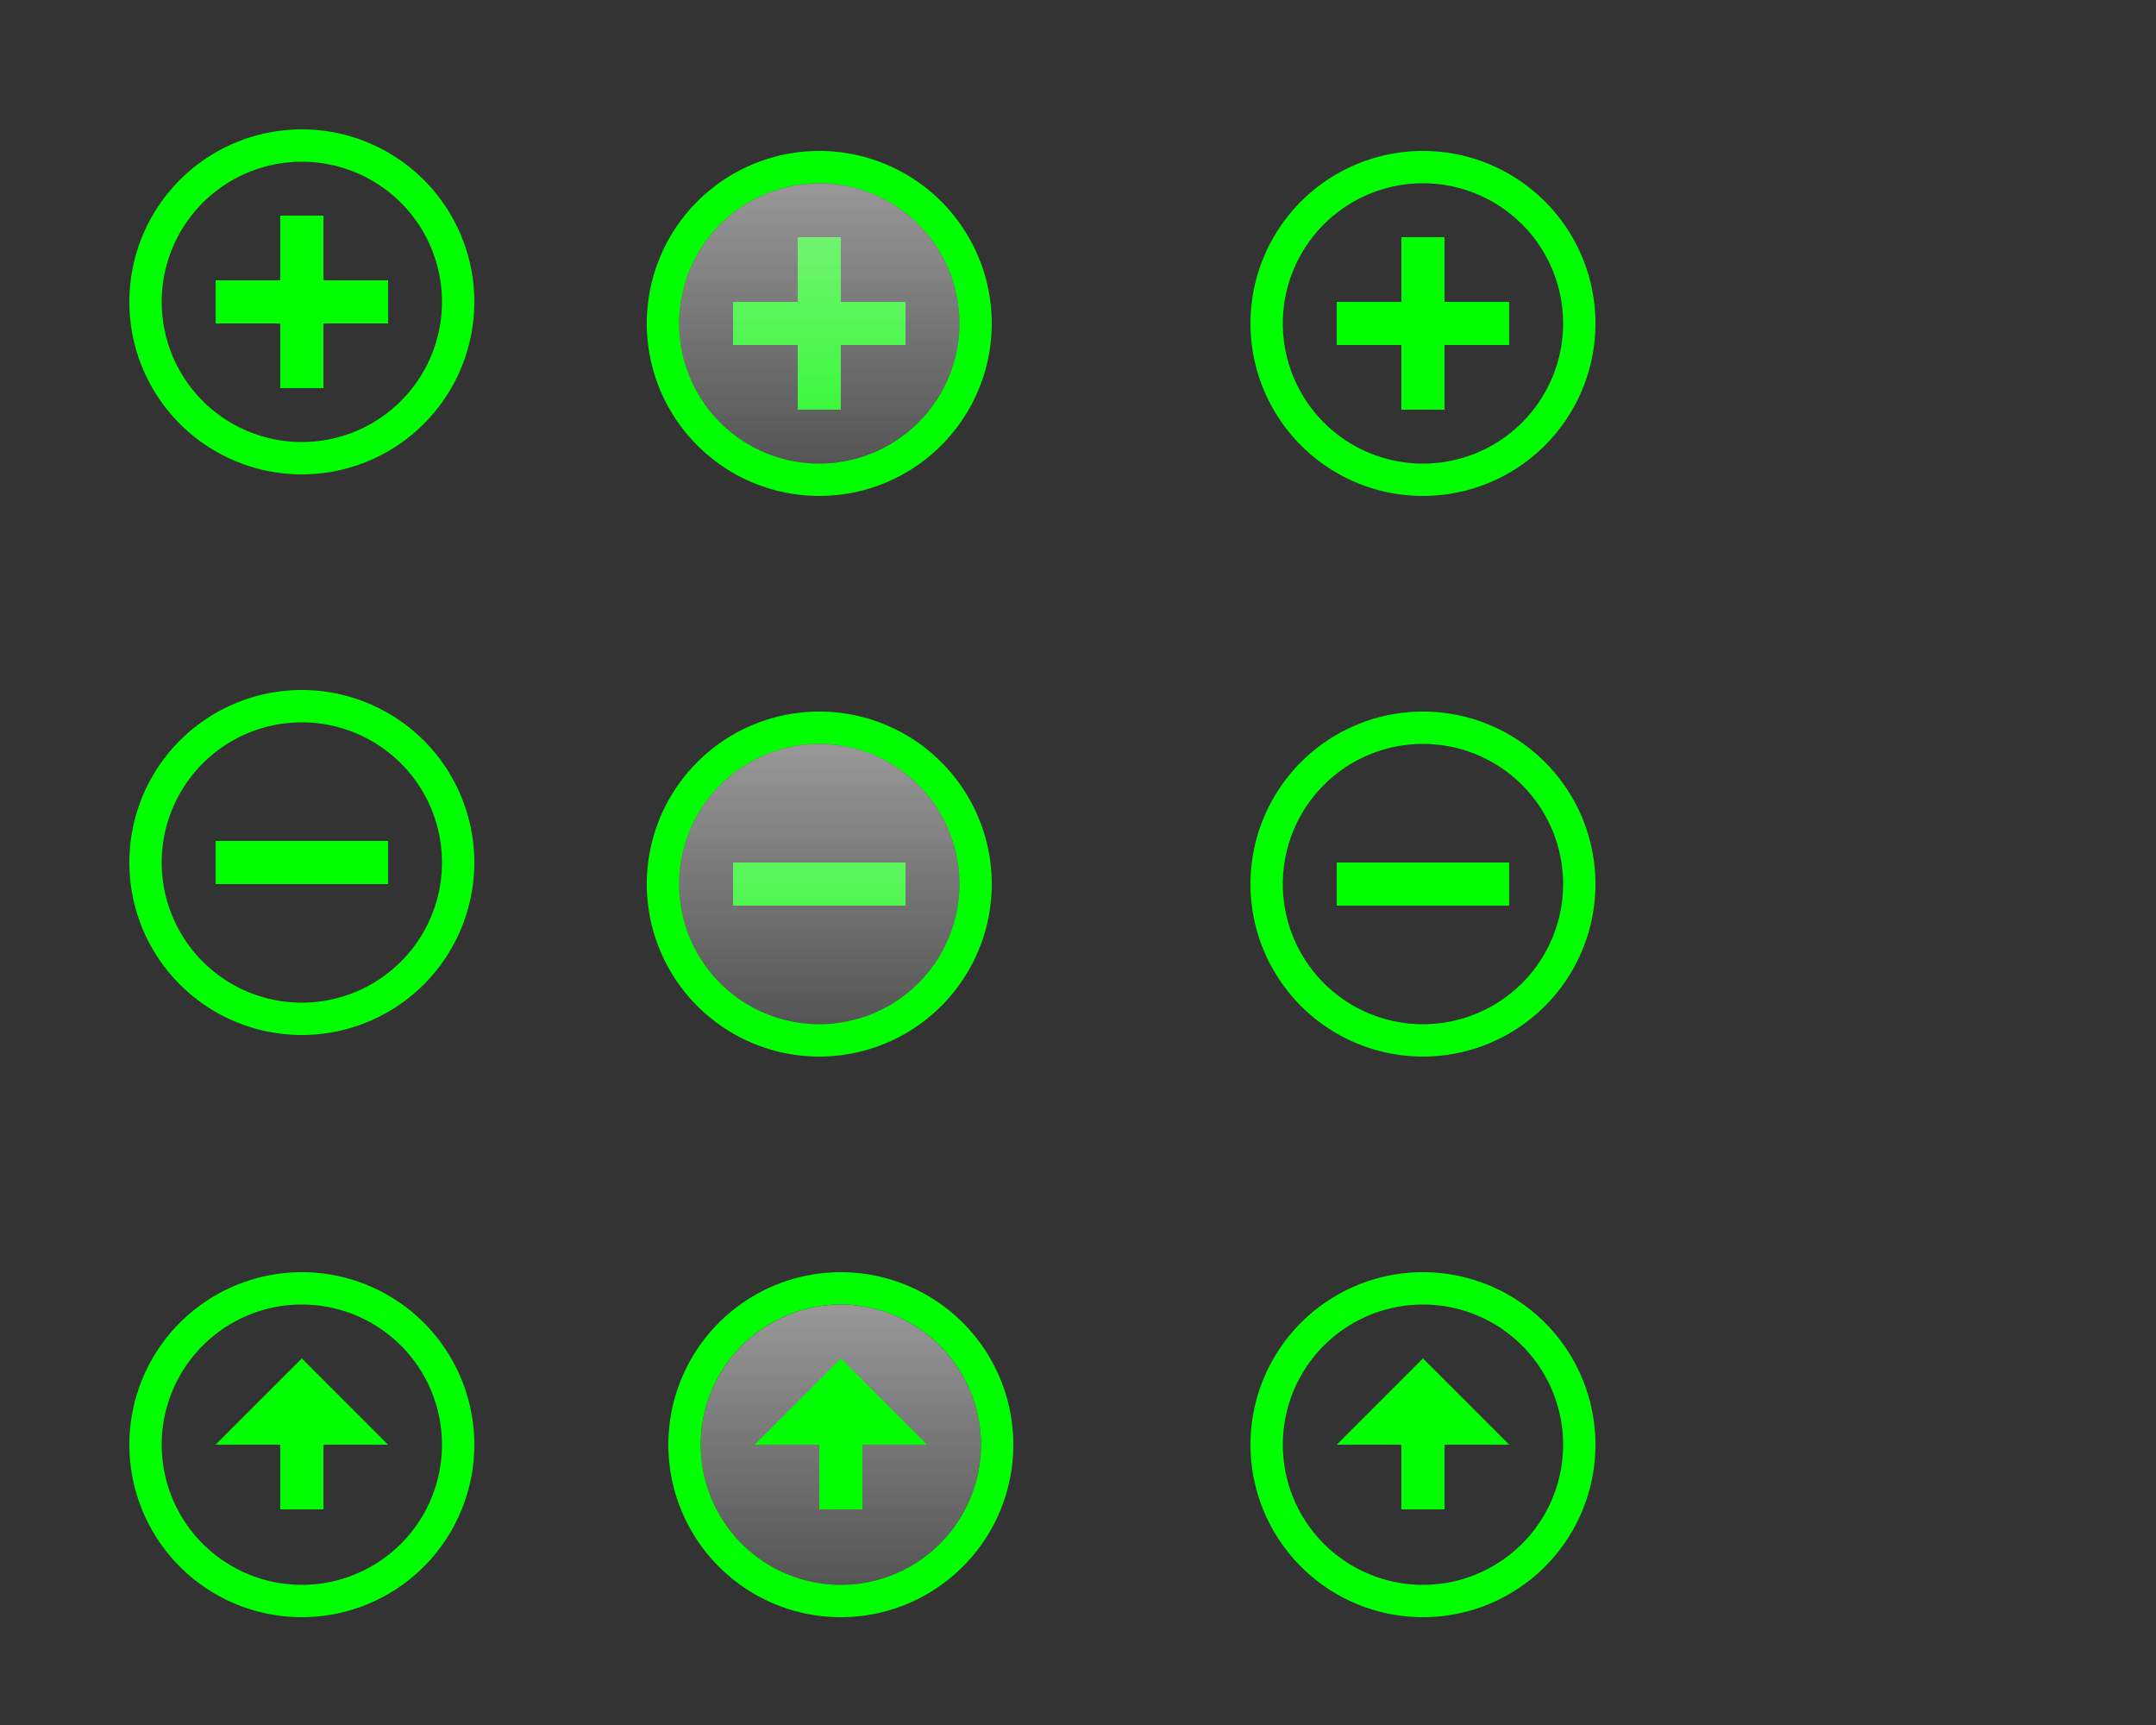 <?xml version="1.0" encoding="UTF-8" standalone="no"?>
<svg
   xmlns:dc="http://purl.org/dc/elements/1.1/"
   xmlns:cc="http://creativecommons.org/ns#"
   xmlns:rdf="http://www.w3.org/1999/02/22-rdf-syntax-ns#"
   xmlns:svg="http://www.w3.org/2000/svg"
   xmlns="http://www.w3.org/2000/svg"
   xmlns:xlink="http://www.w3.org/1999/xlink"
   xmlns:sodipodi="http://sodipodi.sourceforge.net/DTD/sodipodi-0.dtd"
   xmlns:inkscape="http://www.inkscape.org/namespaces/inkscape"
   width="100"
   height="80"
   version="1"
   id="svg38"
   sodipodi:docname="action-overlays.svg"
   inkscape:version="0.92.4 (5da689c313, 2019-01-14)">
  <rect width="100%" height="100%" fill="#333333" stroke="none"/>
  <sodipodi:namedview
     pagecolor="#ffffff"
     bordercolor="#666666"
     borderopacity="1"
     objecttolerance="10"
     gridtolerance="10"
     guidetolerance="10"
     inkscape:pageopacity="0"
     inkscape:pageshadow="2"
     inkscape:window-width="1366"
     inkscape:window-height="708"
     id="namedview40"
     showgrid="false"
     inkscape:zoom="1.8115942"
     inkscape:cx="40"
     inkscape:cy="39.5"
     inkscape:window-x="0"
     inkscape:window-y="0"
     inkscape:window-maximized="1"
     inkscape:current-layer="svg38" />
  <defs
     id="defs10">
    <style
       type="text/css"
       id="current-color-scheme">
      .ColorScheme-Text {
        color:#00ff00;
      }
      .ColorScheme-Background {
        color:#ff0000;
      }
      .ColorScheme-Highlight {
        color:#0000ff;
      }
      .ColorScheme-ButtonHover {
        color:#ffff00;
      }
      .ColorScheme-ButtonFocus{
        color:#ff00ff;
      }
  </style>
    <linearGradient
       id="a">
      <stop
         offset="0"
         stop-color="#e6e6e6"
         id="stop2" />
      <stop
         offset="1"
         stop-color="#e6e6e6"
         stop-opacity="0"
         id="stop4" />
    </linearGradient>
    <linearGradient
       xlink:href="#a"
       id="b"
       gradientUnits="userSpaceOnUse"
       x1="67.159"
       y1="63.933"
       x2="67.159"
       y2="73.942"
       gradientTransform="matrix(4.12 0 0 3.464 -24.178 98.384)" />
    <linearGradient
       xlink:href="#a"
       id="c"
       gradientUnits="userSpaceOnUse"
       x1="67.159"
       y1="63.933"
       x2="67.159"
       y2="73.942"
       gradientTransform="matrix(4.12,0,0,3.464,-24.178,124.384)" />
    <linearGradient
       xlink:href="#a"
       id="d"
       gradientUnits="userSpaceOnUse"
       x1="67.159"
       y1="63.933"
       x2="67.159"
       y2="73.942"
       gradientTransform="matrix(4.12,0,0,3.464,-23.178,150.384)" />
  </defs>
  <g
     id="add-normal">
    <path
       style="fill:currentColor;fill-opacity:1"
       class="ColorScheme-Text"
       id="path865"
       d="M 14 6 A 8 8 0 0 0 6 14 A 8 8 0 0 0 14 22 A 8 8 0 0 0 22 14 A 8 8 0 0 0 14 6 z M 14 7.5 A 6.5 6.5 0 0 1 20.5 14 A 6.5 6.5 0 0 1 14 20.5 A 6.5 6.5 0 0 1 7.5 14 A 6.5 6.5 0 0 1 14 7.5 z M 13 10 L 13 13 L 10 13 L 10 15 L 13 15 L 13 18 L 15 18 L 15 15 L 18 15 L 18 13 L 15 13 L 15 10 L 13 10 z " />
  </g>
  <g
     id="remove-normal">
    <path
       style="fill:currentColor;fill-opacity:1"
       class="ColorScheme-Text"
       id="path859"
       d="M 14 32 A 8 8 0 0 0 6 40 A 8 8 0 0 0 14 48 A 8 8 0 0 0 22 40 A 8 8 0 0 0 14 32 z M 14 33.5 A 6.5 6.5 0 0 1 20.5 40 A 6.5 6.5 0 0 1 14 46.5 A 6.5 6.5 0 0 1 7.5 40 A 6.5 6.5 0 0 1 14 33.5 z M 10 39 L 10 41 L 18 41 L 18 39 L 10 39 z " />
  </g>
  <g
     id="open-normal">
    <path
       style="fill:currentColor;fill-opacity:1"
       class="ColorScheme-Text"
       id="path853"
       d="M 14 59 A 8 8 0 0 0 6 67 A 8 8 0 0 0 14 75 A 8 8 0 0 0 22 67 A 8 8 0 0 0 14 59 z M 14 60.5 A 6.5 6.5 0 0 1 20.5 67 A 6.5 6.5 0 0 1 14 73.5 A 6.5 6.5 0 0 1 7.5 67 A 6.5 6.5 0 0 1 14 60.5 z M 14 63 L 10 67 L 13 67 L 13 70 L 15 70 L 15 67 L 18 67 L 14 63 z " />
  </g>
  <g
     transform="translate(-214.536 -326.505)"
     id="add-hover">
    <path
       d="M252.536 333.505a8 8 0 0 0-8 8 8 8 0 0 0 8 8 8 8 0 0 0 8-8 8 8 0 0 0-8-8zm0 1.5a6.5 6.5 0 0 1 6.5 6.5 6.5 6.5 0 0 1-6.5 6.5 6.5 6.5 0 0 1-6.5-6.5 6.5 6.5 0 0 1 6.5-6.5zm-1 2.5v3h-3v2h3v3h2v-3h3v-2h-3v-3z"
       fill="currentColor"
       class="ColorScheme-Text"
       id="path14" />
    <circle
       r="6.5"
       cx="252.536"
       cy="341.505"
       fill="url(#b)"
       id="circle16" />
  </g>
  <g
     id="add-pressed">
    <path
       id="path20"
       d="m 66,7 a 8,8 0 0 0 -8,8 8,8 0 0 0 8,8 8,8 0 0 0 8,-8 8,8 0 0 0 -8,-8 z m 0,1.5 A 6.5,6.5 0 0 1 72.5,15 6.5,6.5 0 0 1 66,21.5 6.5,6.5 0 0 1 59.5,15 6.5,6.5 0 0 1 66,8.5 Z M 65,11 v 3 h -3 v 2 h 3 v 3 h 2 v -3 h 3 v -2 h -3 v -3 z"
       inkscape:connector-curvature="0"
       class="ColorScheme-Text"
       style="fill:currentColor" />
  </g>
  <g
     transform="translate(-214.536,-326.505)"
     id="remove-hover">
    <path
       d="m 252.536,359.505 a 8,8 0 0 0 -8,8 8,8 0 0 0 8,8 8,8 0 0 0 8,-8 8,8 0 0 0 -8,-8 z m 0,1.5 a 6.5,6.5 0 0 1 6.5,6.5 6.5,6.5 0 0 1 -6.5,6.5 6.5,6.5 0 0 1 -6.5,-6.5 6.5,6.5 0 0 1 6.5,-6.5 z m -4,5.5 v 2 h 8 v -2 z"
       id="path22"
       inkscape:connector-curvature="0"
       class="ColorScheme-Text"
       style="fill:currentColor" />
    <circle
       r="6.5"
       cx="252.536"
       cy="367.505"
       id="circle24"
       style="fill:url(#c)" />
  </g>
  <g
     id="remove-pressed">
    <path
       id="path28"
       fill="currentColor"
       class="ColorScheme-Text"
       d="M66 33a8 8 0 0 0-8 8 8 8 0 0 0 8 8 8 8 0 0 0 8-8 8 8 0 0 0-8-8zm0 1.5a6.5 6.5 0 0 1 6.5 6.5 6.5 6.5 0 0 1-6.5 6.5 6.5 6.5 0 0 1-6.5-6.5 6.5 6.5 0 0 1 6.5-6.5zM62 40v2h8v-2z" />
  </g>
  <g
     transform="translate(-214.536,-326.505)"
     id="open-hover">
    <circle
       r="6.5"
       cx="253.536"
       cy="393.505"
       id="circle30"
       style="fill:url(#d)" />
    <path
       d="m 253.536,385.505 a 8,8 0 0 0 -8,8 8,8 0 0 0 8,8 8,8 0 0 0 8,-8 8,8 0 0 0 -8,-8 z m 0,1.5 a 6.5,6.5 0 0 1 6.5,6.5 6.5,6.5 0 0 1 -6.5,6.5 6.5,6.5 0 0 1 -6.5,-6.5 6.5,6.5 0 0 1 6.5,-6.5 z m 0,2.5 -4,4 h 3 v 3 h 2 v -3 h 3 z"
       id="path32"
       inkscape:connector-curvature="0"
       class="ColorScheme-Text"
       style="fill:currentColor" />
  </g>
  <g
     id="open-pressed">
    <path
       style="fill:currentColor"
       class="ColorScheme-Text"
       inkscape:connector-curvature="0"
       id="path36"
       d="m 66,59 a 8,8 0 0 0 -8,8 8,8 0 0 0 8,8 8,8 0 0 0 8,-8 8,8 0 0 0 -8,-8 z m 0,1.5 A 6.5,6.5 0 0 1 72.5,67 6.5,6.5 0 0 1 66,73.5 6.5,6.5 0 0 1 59.5,67 6.5,6.5 0 0 1 66,60.5 Z m 0,2.5 -4,4 h 3 v 3 h 2 v -3 h 3 z" />
  </g>
  <path
     style="font-style:normal;font-variant:normal;font-weight:normal;font-stretch:normal;font-size:16px;line-height:1.25;font-family:'Abyssinica SIL';-inkscape-font-specification:'Abyssinica SIL';letter-spacing:0px;word-spacing:0px;fill:#ffffff;fill-opacity:1;stroke:none;stroke-width:0.408"
     d="m 37.15,-84.928 c -0.053,0 -0.103,0.011 -0.15,0.033 -0.047,0.02 -0.089,0.049 -0.125,0.086 -0.035,0.038 -0.062,0.082 -0.083,0.133 -0.02,0.051 -0.03,0.105 -0.03,0.163 0,0.058 0.01,0.113 0.03,0.166 0.02,0.051 0.048,0.095 0.083,0.133 0.037,0.038 0.078,0.068 0.125,0.09 0.047,0.022 0.097,0.033 0.15,0.033 0.053,0 0.103,-0.011 0.15,-0.033 0.047,-0.022 0.088,-0.052 0.122,-0.09 0.035,-0.038 0.061,-0.082 0.079,-0.133 0.02,-0.053 0.03,-0.109 0.03,-0.166 0,-0.058 -0.01,-0.112 -0.03,-0.163 -0.018,-0.051 -0.045,-0.095 -0.079,-0.133 -0.035,-0.038 -0.075,-0.067 -0.122,-0.086 -0.047,-0.022 -0.097,-0.033 -0.15,-0.033 z m 12.913,0.499 c -0.214,0 -0.411,0.04 -0.592,0.12 -0.179,0.08 -0.334,0.208 -0.464,0.386 -0.128,0.177 -0.229,0.41 -0.302,0.699 -0.073,0.286 -0.11,0.635 -0.11,1.048 0,0.415 0.038,0.756 0.113,1.025 0.075,0.266 0.176,0.477 0.302,0.632 0.126,0.155 0.272,0.264 0.437,0.326 0.165,0.06 0.337,0.09 0.516,0.09 0.179,0 0.353,-0.029 0.522,-0.086 0.171,-0.058 0.322,-0.146 0.452,-0.266 0.13,-0.12 0.235,-0.272 0.315,-0.456 0.079,-0.184 0.119,-0.402 0.119,-0.655 0,-0.169 -0.018,-0.319 -0.055,-0.452 -0.035,-0.133 -0.082,-0.249 -0.144,-0.349 -0.059,-0.102 -0.129,-0.187 -0.211,-0.256 -0.079,-0.071 -0.164,-0.129 -0.253,-0.173 -0.09,-0.044 -0.181,-0.076 -0.275,-0.096 -0.094,-0.02 -0.183,-0.03 -0.269,-0.03 -0.112,0 -0.215,0.011 -0.308,0.033 -0.094,0.022 -0.178,0.052 -0.253,0.09 -0.075,0.035 -0.141,0.078 -0.198,0.126 -0.057,0.049 -0.106,0.1 -0.147,0.153 0.031,-0.306 0.068,-0.554 0.113,-0.745 0.047,-0.191 0.103,-0.339 0.168,-0.446 0.065,-0.106 0.141,-0.179 0.229,-0.216 0.088,-0.038 0.186,-0.057 0.296,-0.057 0.096,0 0.175,0.018 0.238,0.053 0.063,0.035 0.114,0.081 0.153,0.136 0.039,0.053 0.065,0.114 0.079,0.183 0.016,0.067 0.024,0.131 0.024,0.193 h 0.663 c 0,-0.142 -0.028,-0.274 -0.082,-0.396 -0.055,-0.122 -0.133,-0.228 -0.235,-0.319 -0.102,-0.091 -0.224,-0.162 -0.366,-0.213 -0.142,-0.053 -0.3,-0.08 -0.473,-0.08 z m -6.892,0.126 c -0.025,0.035 -0.071,0.085 -0.14,0.15 -0.069,0.064 -0.147,0.132 -0.232,0.203 -0.086,0.069 -0.174,0.134 -0.266,0.196 -0.09,0.062 -0.169,0.109 -0.238,0.14 v 0.655 c 0.061,-0.02 0.132,-0.048 0.214,-0.083 0.081,-0.038 0.164,-0.079 0.247,-0.123 0.084,-0.047 0.163,-0.095 0.238,-0.146 0.077,-0.053 0.142,-0.106 0.195,-0.16 v 3.366 h 0.638 v -4.198 z m 3.609,0 -1.594,2.488 v 0.812 h 1.838 v 0.898 h 0.632 v -0.898 h 0.412 v -0.609 h -0.412 v -2.691 z m 6.754,0 -1.594,2.488 v 0.812 h 1.838 v 0.898 h 0.632 v -0.898 h 0.412 v -0.609 h -0.412 v -2.691 z m -6.51,0.506 v 2.185 h -1.365 z m 6.754,0 v 2.185 h -1.365 z m -16.571,0.326 -0.769,0.259 v 0.226 h 0.443 v 3.024 c 0,0.131 -0.005,0.255 -0.015,0.373 -0.008,0.12 -0.025,0.227 -0.049,0.323 -0.022,0.098 -0.053,0.181 -0.092,0.249 -0.039,0.071 -0.087,0.124 -0.143,0.16 l -0.608,-0.456 c -0.03,0.011 -0.062,0.027 -0.095,0.047 -0.033,0.022 -0.061,0.049 -0.086,0.08 -0.026,0.033 -0.048,0.071 -0.064,0.113 -0.016,0.044 -0.025,0.095 -0.025,0.153 0,0.064 0.013,0.12 0.04,0.166 0.025,0.049 0.059,0.089 0.104,0.12 0.043,0.031 0.093,0.053 0.15,0.067 0.057,0.016 0.118,0.023 0.183,0.023 0.197,0 0.387,-0.052 0.568,-0.156 0.183,-0.102 0.339,-0.261 0.467,-0.476 0.053,-0.091 0.096,-0.194 0.128,-0.309 0.033,-0.115 0.057,-0.234 0.073,-0.356 0.018,-0.122 0.03,-0.243 0.037,-0.363 0.006,-0.122 0.009,-0.234 0.009,-0.336 v -2.931 z m 1.719,0 -0.769,0.266 v 0.233 h 0.437 v 1.846 c 0,0.193 0.019,0.359 0.058,0.499 0.041,0.137 0.098,0.252 0.171,0.343 0.075,0.089 0.166,0.154 0.272,0.196 0.108,0.044 0.229,0.067 0.363,0.067 0.092,0 0.185,-0.017 0.281,-0.05 0.098,-0.031 0.19,-0.07 0.278,-0.116 0.09,-0.049 0.172,-0.101 0.247,-0.156 0.077,-0.055 0.142,-0.105 0.195,-0.15 v 0.389 h 0.992 v -0.266 l -0.275,-0.02 c -0.037,-0.005 -0.069,-0.02 -0.098,-0.047 -0.026,-0.027 -0.04,-0.061 -0.04,-0.103 v -2.931 h -0.256 l -0.763,0.266 v 0.233 h 0.44 v 2.282 c -0.037,0.02 -0.081,0.042 -0.134,0.067 -0.051,0.022 -0.106,0.044 -0.165,0.067 -0.059,0.02 -0.121,0.037 -0.186,0.05 -0.065,0.013 -0.129,0.02 -0.192,0.02 -0.11,0 -0.204,-0.017 -0.281,-0.05 -0.077,-0.035 -0.14,-0.086 -0.189,-0.153 -0.047,-0.067 -0.081,-0.147 -0.104,-0.243 -0.02,-0.095 -0.03,-0.203 -0.03,-0.323 v -2.215 z m 11.063,0.988 c 0.1,0 0.193,0.025 0.281,0.076 0.088,0.049 0.163,0.116 0.226,0.203 0.065,0.084 0.116,0.184 0.153,0.299 0.039,0.115 0.058,0.238 0.058,0.369 0,0.131 -0.019,0.255 -0.058,0.373 -0.037,0.115 -0.088,0.216 -0.153,0.303 -0.063,0.087 -0.138,0.155 -0.226,0.206 -0.088,0.049 -0.181,0.073 -0.281,0.073 -0.098,0 -0.19,-0.024 -0.278,-0.073 -0.088,-0.051 -0.165,-0.12 -0.232,-0.206 -0.065,-0.086 -0.117,-0.187 -0.156,-0.303 -0.037,-0.118 -0.055,-0.242 -0.055,-0.373 0,-0.131 0.018,-0.254 0.055,-0.369 0.039,-0.115 0.091,-0.215 0.156,-0.299 0.067,-0.086 0.145,-0.154 0.232,-0.203 0.088,-0.051 0.18,-0.076 0.278,-0.076 z"
     id="text843"
     inkscape:connector-curvature="0" />
</svg>
